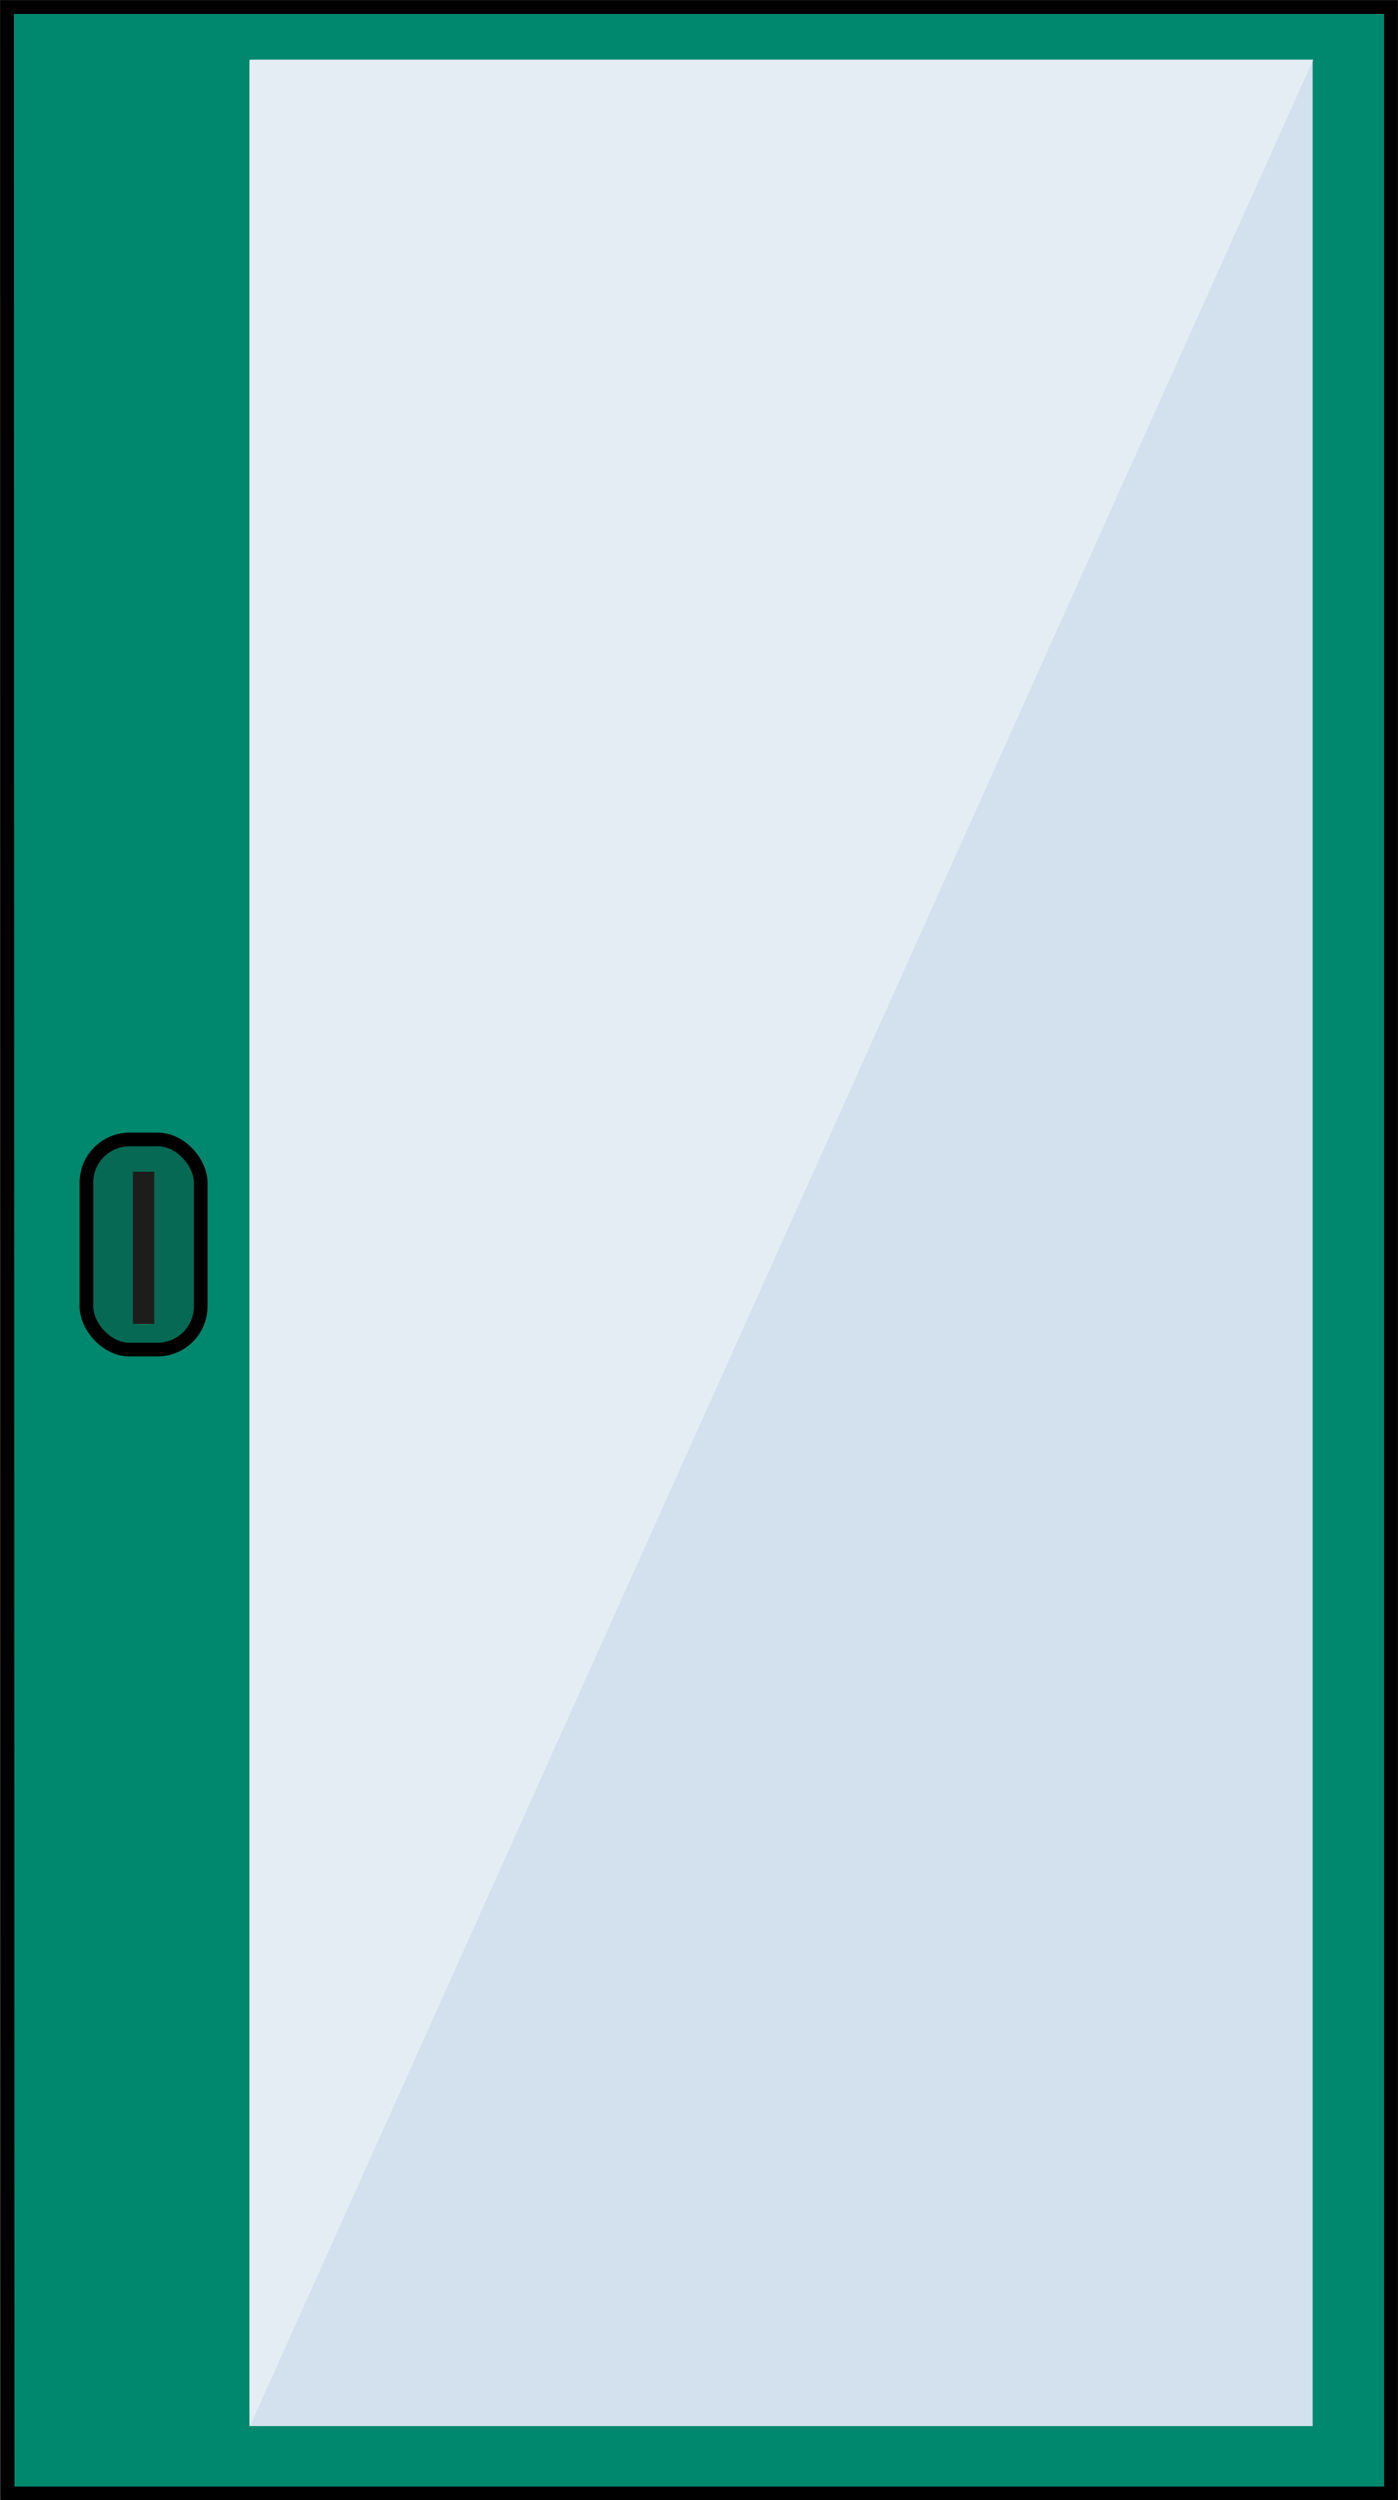 <svg xmlns="http://www.w3.org/2000/svg" viewBox="0 0 25.56 45.68"><rect x="0" y="0" width="25.56" height="45.68" fill="#333333" stroke="none"/><defs><style>.cls-1{fill:#00886e;}.cls-1,.cls-4{stroke:#000;stroke-miterlimit:10;stroke-width:0.25px;}.cls-2{fill:#d2e1ed;}.cls-3{fill:#e5edf4;}.cls-4{fill:#066954;}.cls-5{fill:#1d1d1b;}</style></defs><g id="Layer_2" data-name="Layer 2"><g id="Logo-1"><g id="slide-door-left"><polygon class="cls-1" points="0.13 0.13 0.14 45.56 25.43 45.56 25.43 0.13 0.13 0.13"/><rect id="Door_Widow" data-name="Door Widow" class="cls-2" x="4.57" y="1.09" width="19.44" height="43.23" transform="translate(28.57 45.42) rotate(-180)"/><polygon class="cls-3" points="24.01 1.09 4.57 44.33 4.57 1.09 24.01 1.09"/><rect class="cls-4" x="1.58" y="20.82" width="2.09" height="3.84" rx="0.79"/><rect class="cls-5" x="2.43" y="21.41" width="0.39" height="2.78"/></g></g></g></svg>